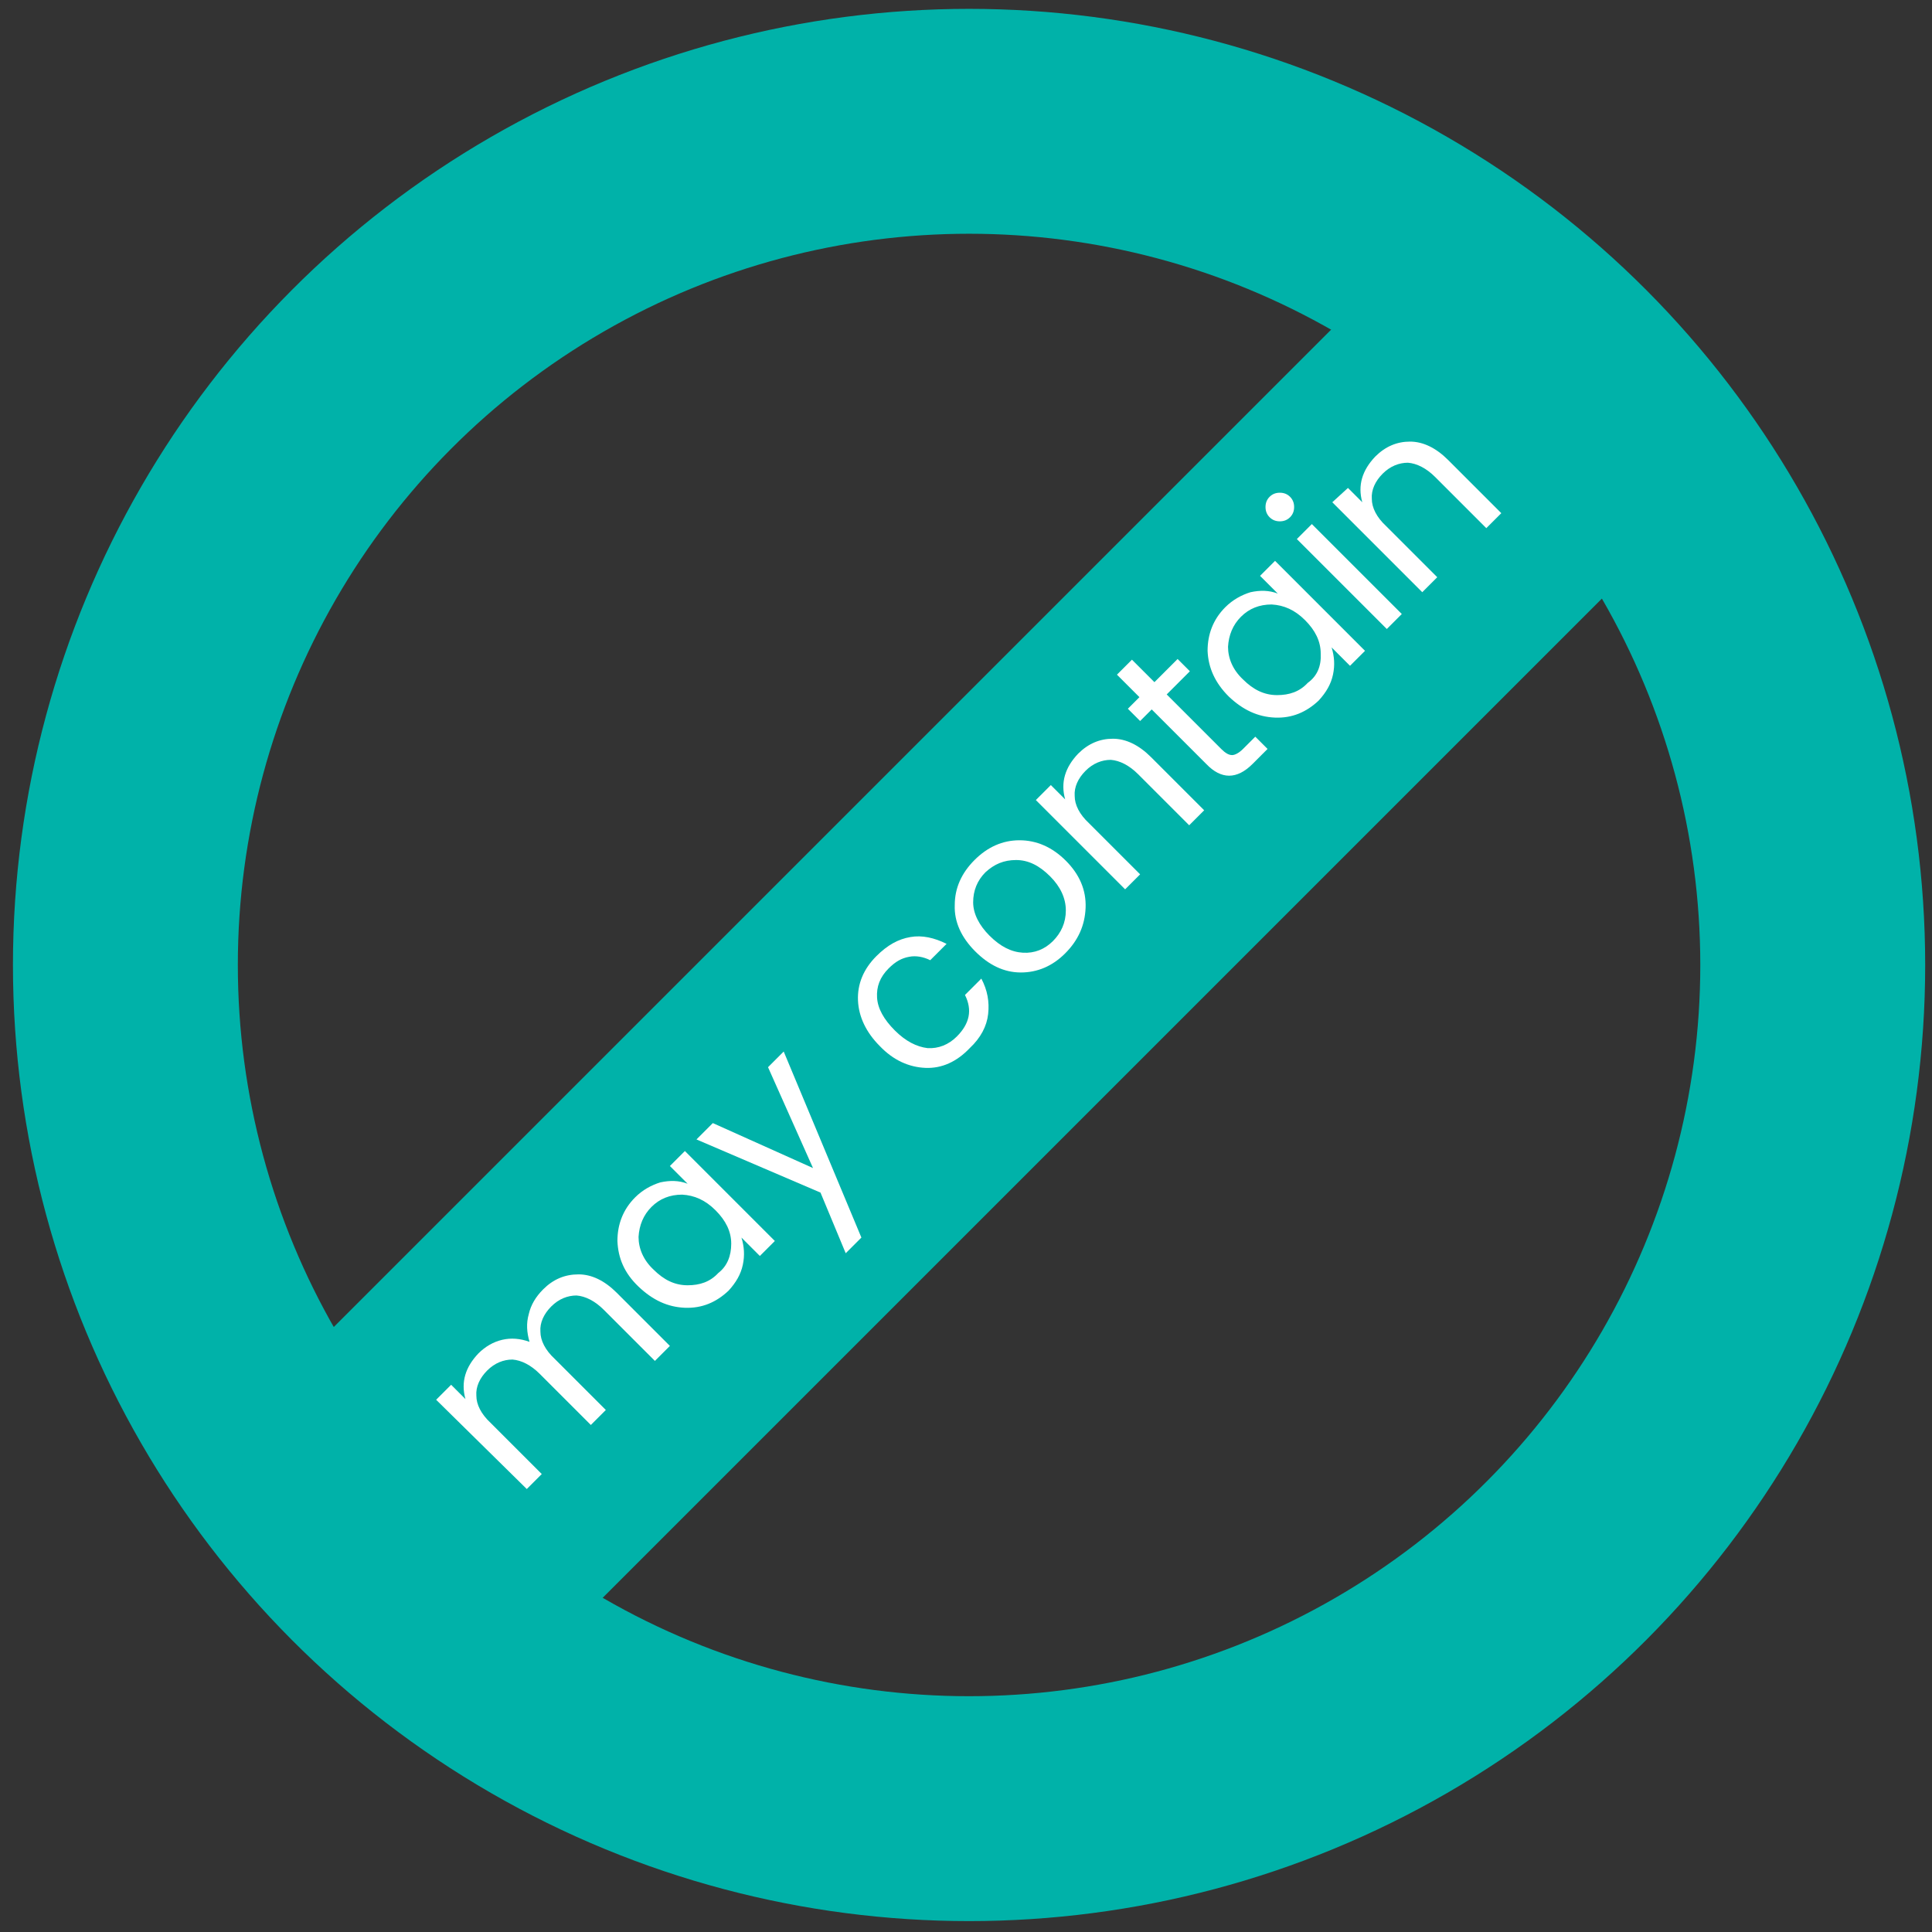 <?xml version="1.0" encoding="utf-8"?>
<!-- Generator: Adobe Illustrator 21.1.0, SVG Export Plug-In . SVG Version: 6.00 Build 0)  -->
<svg version="1.1" id="Layer_1" xmlns="http://www.w3.org/2000/svg" xmlns:xlink="http://www.w3.org/1999/xlink" x="0px" y="0px"
	 viewBox="0 0 283.5 283.5" style="enable-background:new 0 0 283.5 283.5;" xml:space="preserve">
<rect x="0" y="0" width="283.5" height="283.5" fill="#333333" stroke="none"/>
<style type="text/css">
	.st0{fill:none;stroke:#00B2A9;stroke-width:33;stroke-linecap:round;stroke-linejoin:round;stroke-miterlimit:10;}
	.st1{fill:none;stroke:#00B2A9;stroke-width:56;stroke-linecap:round;stroke-linejoin:round;stroke-miterlimit:10;}
	.st2{fill:#FFFFFF;}
</style>
<circle class="st0" cx="142.2" cy="141.6" r="123.8"/>
<line class="st1" x1="220.4" y1="62.9" x2="63" y2="220.3"/>
<g>
	<path class="st2" d="M66.2,203.2l2.1,2.1c-0.7-2.5,0-4.7,1.9-6.7c1-1,2.2-1.7,3.5-2c1.3-0.3,2.6-0.2,4,0.3
		c-0.4-1.4-0.5-2.7-0.1-4.1c0.3-1.3,1-2.5,2.1-3.6c1.5-1.5,3.2-2.2,5.2-2.2c1.9,0,3.8,0.9,5.6,2.7l7.8,7.8l-2.2,2.2l-7.5-7.5
		c-1.3-1.3-2.7-2-4-2.1c-1.3,0-2.6,0.5-3.7,1.6c-1.1,1.1-1.7,2.4-1.6,3.7c0,1.3,0.7,2.7,2.1,4l7.5,7.5l-2.2,2.2l-7.5-7.5
		c-1.3-1.3-2.7-2-4-2.1c-1.3,0-2.6,0.5-3.7,1.6c-1.1,1.1-1.7,2.4-1.6,3.7c0,1.3,0.7,2.7,2.1,4l7.5,7.5l-2.2,2.2L64,205.4L66.2,203.2
		z"/>
	<path class="st2" d="M100.5,191.9c-2.5-0.1-4.7-1.1-6.8-3.1s-3-4.2-3.1-6.7c0-2.4,0.8-4.6,2.6-6.4c1.1-1.1,2.4-1.8,3.7-2.2
		c1.4-0.3,2.7-0.3,4,0.2l-2.6-2.6l2.2-2.2l13.2,13.2l-2.2,2.2l-2.7-2.7c0.4,1.3,0.5,2.6,0.2,4c-0.3,1.4-1,2.6-2.1,3.8
		C105.1,191.1,103,192,100.5,191.9z M107.3,182.5c0-1.8-0.8-3.4-2.3-4.9c-1.5-1.5-3.1-2.2-4.9-2.3c-1.8,0-3.3,0.6-4.5,1.8
		c-1.2,1.2-1.8,2.7-1.9,4.4c0,1.7,0.7,3.4,2.2,4.8c1.5,1.5,3.1,2.3,5,2.3c1.8,0,3.3-0.5,4.5-1.8
		C106.7,185.8,107.3,184.3,107.3,182.5z"/>
	<path class="st2" d="M120.4,175l-18.2-7.8l2.4-2.4l14.7,6.6l-6.6-14.8l2.3-2.3l11.4,27.3l-2.3,2.3L120.4,175z"/>
	<path class="st2" d="M135.8,156.7c-2.4-0.1-4.7-1.1-6.7-3.2c-2-2-3.1-4.3-3.2-6.7s0.8-4.6,2.7-6.5c1.6-1.6,3.2-2.5,5-2.8
		c1.7-0.3,3.5,0.1,5.3,1l-2.4,2.4c-1-0.5-2.1-0.7-3.1-0.5c-1.1,0.2-2,0.7-3,1.7c-1.3,1.3-1.8,2.7-1.7,4.3c0.1,1.6,1,3.2,2.6,4.8
		c1.6,1.6,3.2,2.4,4.8,2.6c1.6,0.1,3.1-0.5,4.3-1.7c1.9-1.9,2.3-3.9,1.2-6.1l2.4-2.4c0.9,1.7,1.2,3.4,1,5.2c-0.2,1.8-1.1,3.5-2.7,5
		C140.4,155.8,138.2,156.8,135.8,156.7z"/>
	<path class="st2" d="M149.8,142.7c-2.5,0-4.7-1.1-6.7-3.1c-2-2-3.1-4.3-3-6.8c0-2.5,1-4.7,2.9-6.6c1.9-1.9,4.1-2.9,6.6-2.9
		c2.5,0,4.8,1,6.8,3c2,2,3,4.3,2.9,6.9c-0.1,2.6-1.1,4.8-3,6.7C154.4,141.8,152.2,142.7,149.8,142.7z M154.5,138.1
		c1.2-1.2,1.9-2.7,1.9-4.5c0-1.8-0.8-3.5-2.3-5c-1.6-1.6-3.2-2.4-5-2.4s-3.2,0.6-4.5,1.8c-1.2,1.2-1.8,2.7-1.8,4.4s0.9,3.4,2.4,4.9
		c1.6,1.6,3.2,2.4,4.9,2.5C151.8,139.9,153.3,139.3,154.5,138.1z"/>
	<path class="st2" d="M154.2,115.2l2.1,2.1c-0.7-2.5,0-4.7,1.9-6.7c1.5-1.5,3.2-2.2,5.1-2.2c1.9,0,3.8,0.9,5.6,2.7l7.8,7.8l-2.2,2.2
		l-7.5-7.5c-1.3-1.3-2.7-2-4-2.1c-1.3,0-2.6,0.5-3.7,1.6c-1.1,1.1-1.7,2.4-1.6,3.7c0,1.3,0.7,2.7,2.1,4l7.5,7.5l-2.2,2.2L152,117.4
		L154.2,115.2z"/>
	<path class="st2" d="M182.4,109.9l1.8-1.8l1.8,1.8l-2.2,2.2c-2.3,2.3-4.6,2.3-6.8,0l-8-8l-1.7,1.7l-1.8-1.8l1.7-1.7l-3.3-3.3
		l2.2-2.2l3.3,3.3l3.4-3.4l1.8,1.8l-3.4,3.4l8,8c0.6,0.6,1.1,0.9,1.6,0.9C181.2,110.8,181.8,110.5,182.4,109.9z"/>
	<path class="st2" d="M187.1,105.3c-2.5-0.1-4.7-1.1-6.8-3.1c-2-2-3-4.2-3.1-6.7c0-2.4,0.8-4.6,2.6-6.4c1.1-1.1,2.4-1.8,3.7-2.2
		c1.4-0.3,2.7-0.3,4,0.2l-2.6-2.6l2.2-2.2l13.2,13.2l-2.2,2.2l-2.7-2.7c0.4,1.3,0.5,2.6,0.2,4c-0.3,1.4-1,2.6-2.1,3.8
		C191.7,104.5,189.6,105.4,187.1,105.3z M193.8,95.9c0-1.8-0.8-3.4-2.3-4.9c-1.5-1.5-3.1-2.2-4.9-2.3c-1.8,0-3.3,0.6-4.5,1.8
		c-1.2,1.2-1.8,2.7-1.9,4.4c0,1.7,0.7,3.4,2.2,4.8c1.5,1.5,3.1,2.3,5,2.3c1.8,0,3.3-0.5,4.5-1.8C193.3,99.2,193.9,97.7,193.8,95.9z"
		/>
	<path class="st2" d="M189.9,74.4c0,0.6-0.2,1.1-0.6,1.5c-0.4,0.4-0.9,0.6-1.5,0.6s-1.1-0.2-1.5-0.6c-0.4-0.4-0.6-0.9-0.6-1.5
		c0-0.6,0.2-1.1,0.6-1.5s0.9-0.6,1.5-0.6c0.6,0,1.1,0.2,1.5,0.6C189.7,73.3,189.9,73.8,189.9,74.4z M203.5,92.3l-13.2-13.2l2.2-2.2
		l13.2,13.2L203.5,92.3z"/>
	<path class="st2" d="M197.8,71.6l2.1,2.1c-0.7-2.5,0-4.7,1.9-6.7c1.5-1.5,3.2-2.2,5.1-2.2c1.9,0,3.8,0.9,5.6,2.7l7.8,7.8l-2.2,2.2
		l-7.5-7.5c-1.3-1.3-2.7-2-4-2.1c-1.3,0-2.6,0.5-3.7,1.6c-1.1,1.1-1.7,2.4-1.6,3.7c0,1.3,0.7,2.7,2.1,4l7.5,7.5l-2.2,2.2l-13.2-13.2
		L197.8,71.6z"/>
</g>
</svg>

